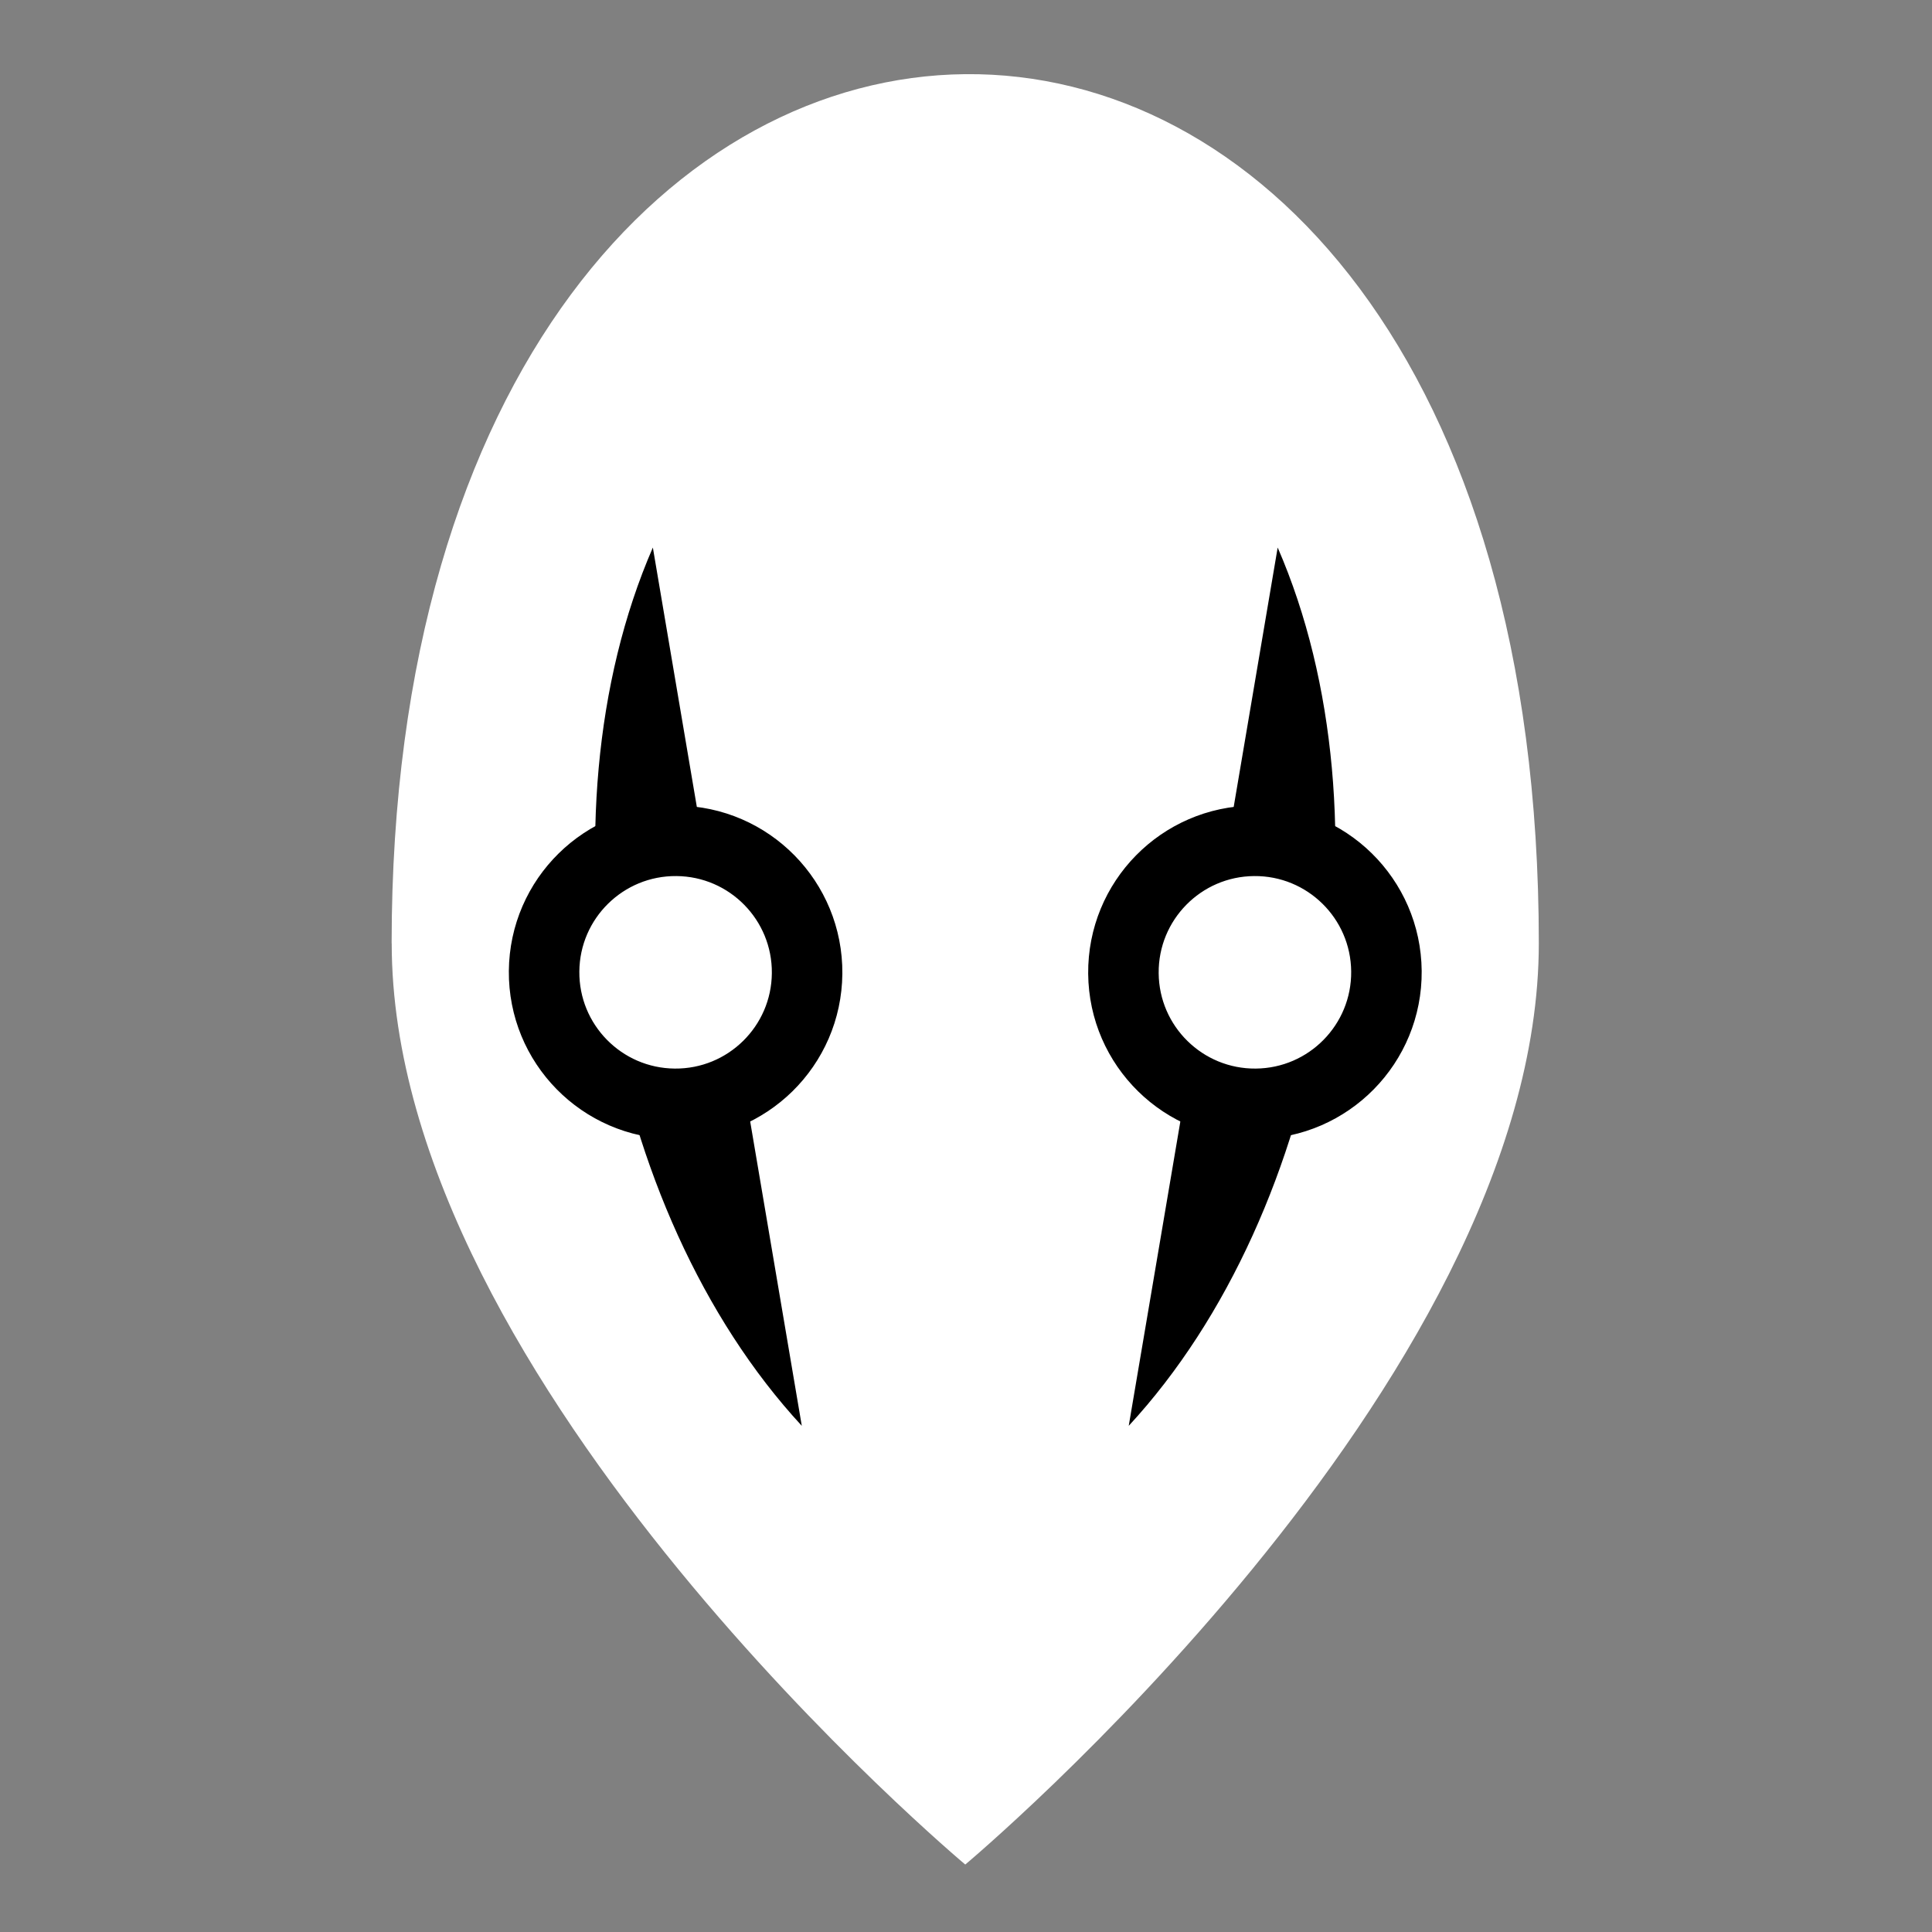<svg viewBox="0 0 512 512" xmlns="http://www.w3.org/2000/svg">

<rect x="0" y="0" width="512" height="512" fill="#808080" stroke="none"/>

<g transform="matrix(18.689,0,0,18.689,-6357.055,-32681.45)">
<path d="m345.703,1762.075c-6e-05-16.275 16.267-16.588 16.267,0 0,6.261-8.133,13.064-8.133,13.064s-8.133-6.804-8.133-13.064z" fill="#fff"/>
<g transform="translate(.07)">
<path d="m358.197,1756.464c1.661,3.82.715,9.396-2.112,12.454"/>
<path d="m352.802,1763.399c0,1.286-1.042,2.328-2.328,2.328s-2.328-1.042-2.328-2.328 1.042-2.328 2.328-2.328 2.328,1.042 2.328,2.328z" fill="#fff" stroke="#000" stroke-width="1.248" transform="matrix(.801,-.007,.007,.801,64.801,352.458)"/>
<path d="m349.337,1756.464c-1.661,3.82-.715,9.396 2.112,12.454"/>
<path d="m352.802,1763.399c0,1.286-1.042,2.328-2.328,2.328s-2.328-1.042-2.328-2.328 1.042-2.328 2.328-2.328 2.328,1.042 2.328,2.328z" fill="#fff" stroke="#000" stroke-width="1.248" transform="matrix(-.801,-.007,-.007,.801,642.733,352.458)"/>
</g>
</g>
</svg>
